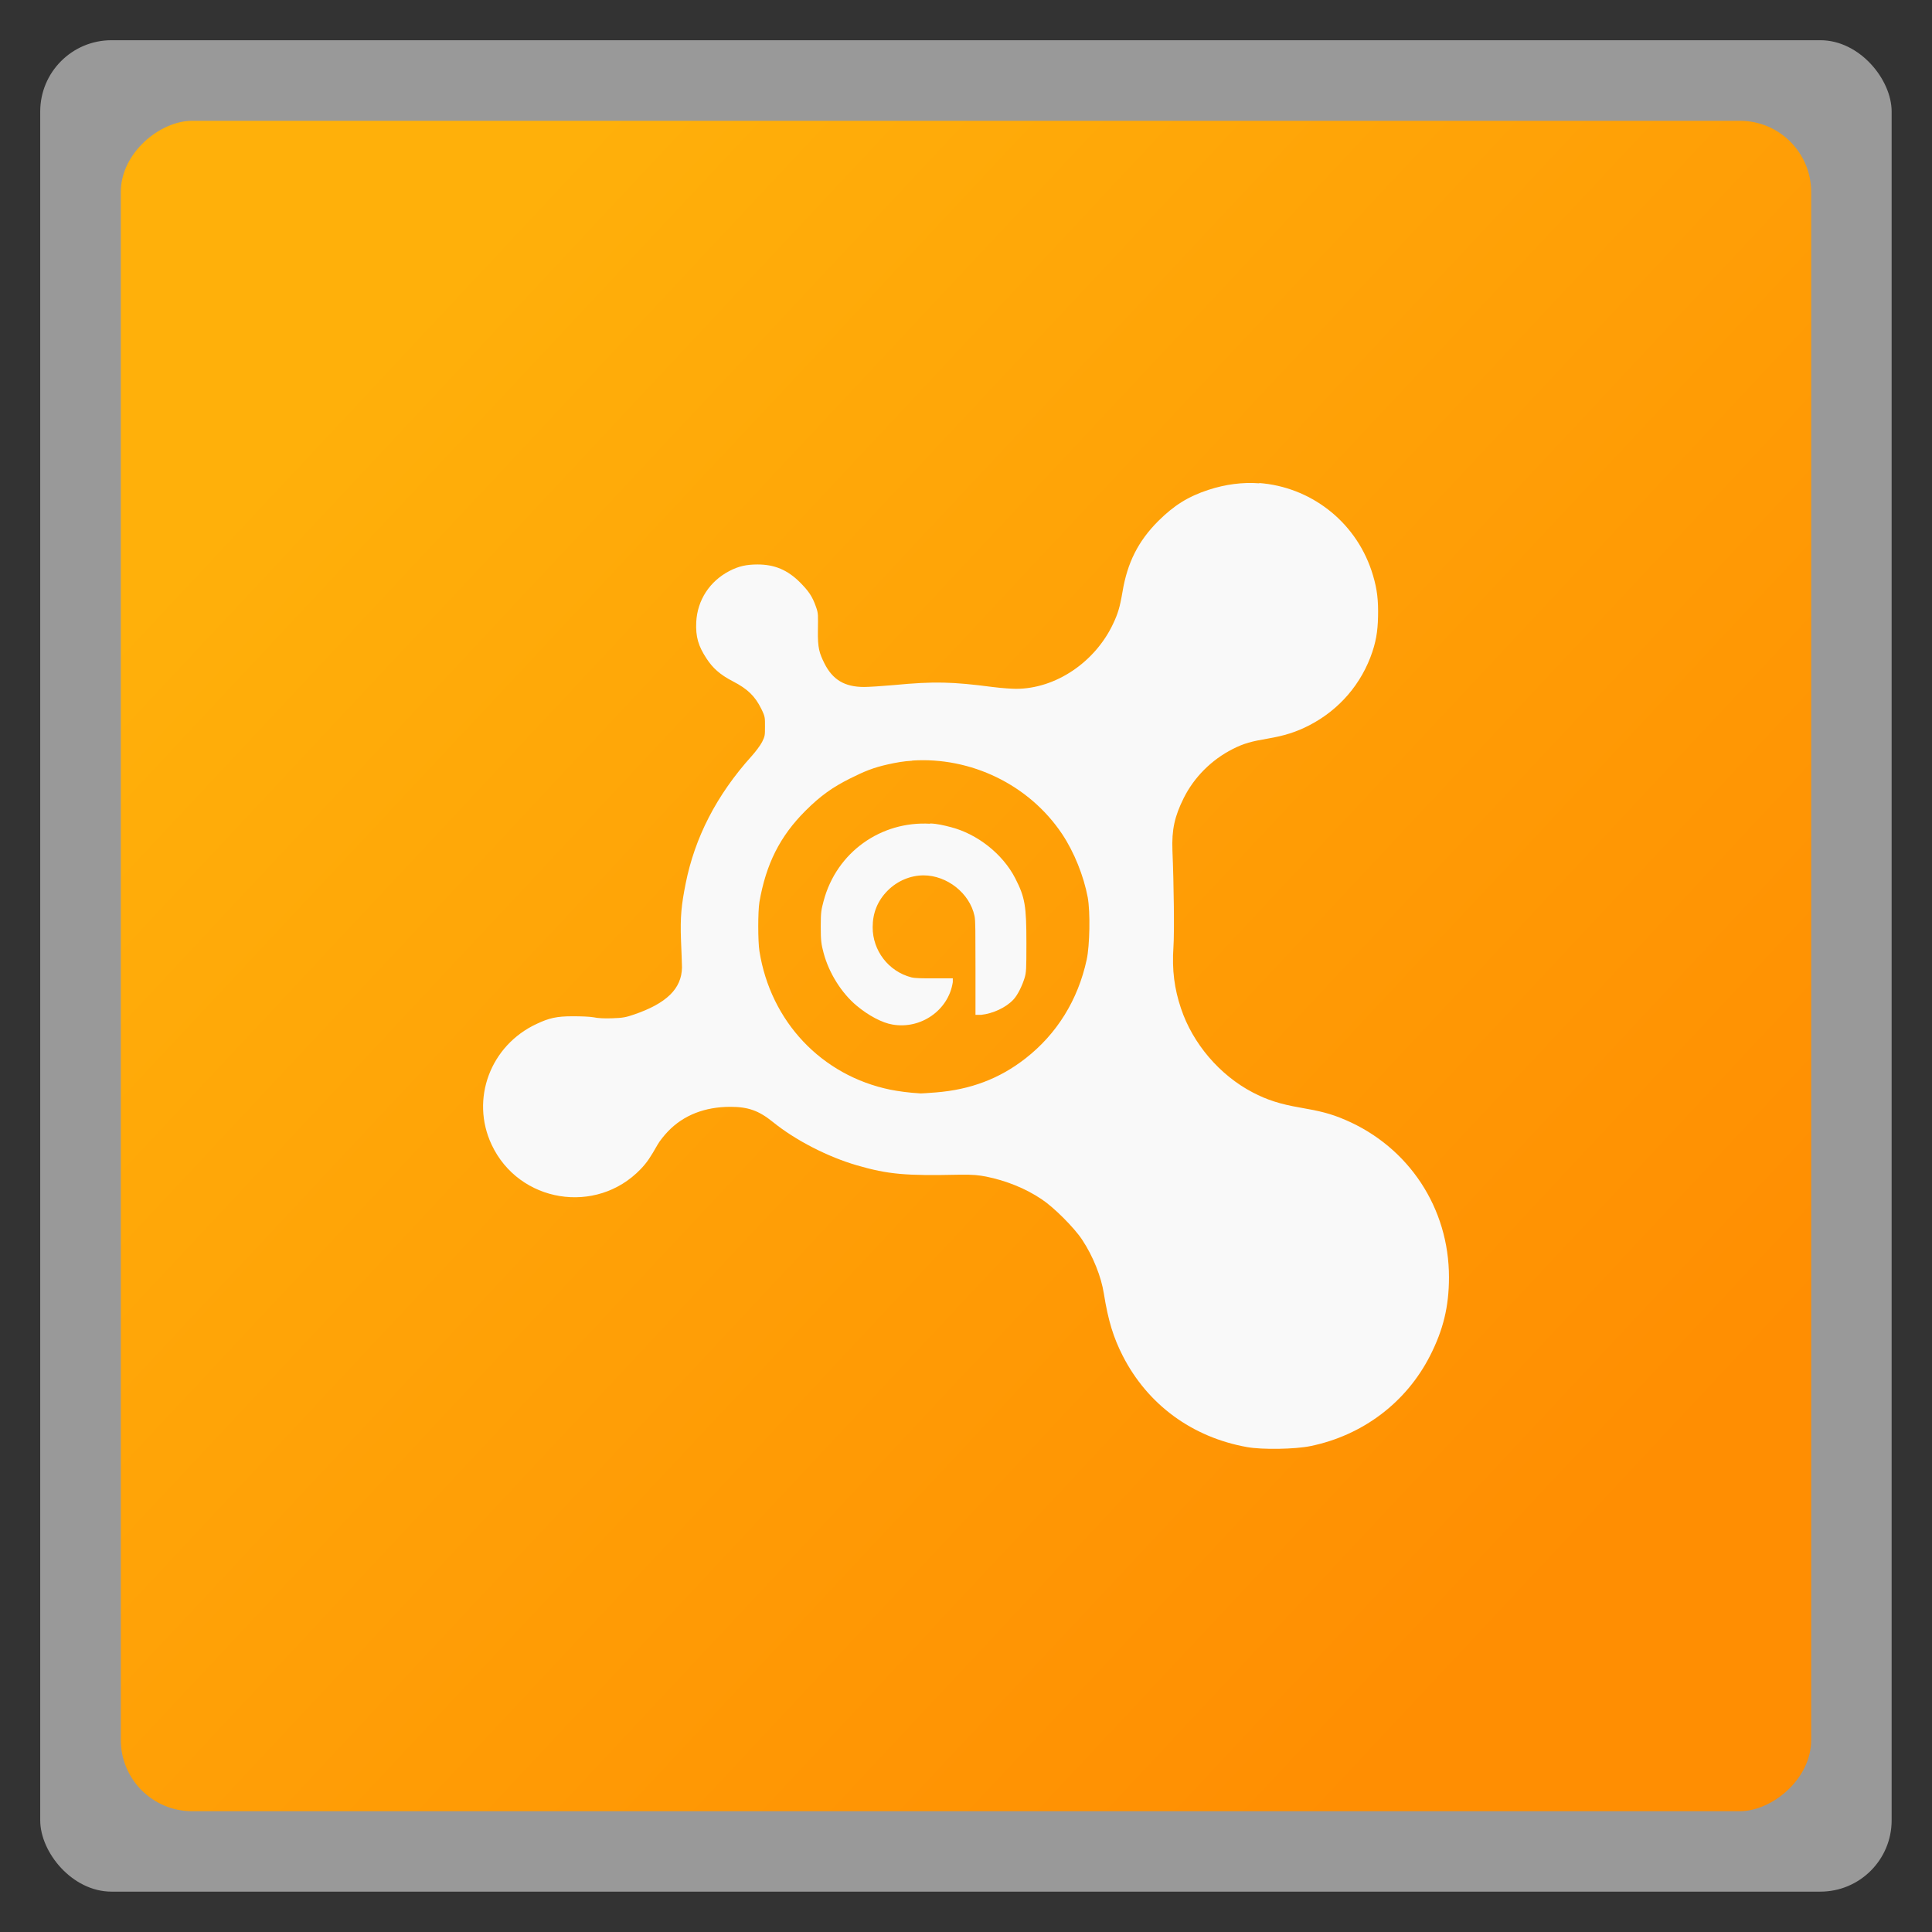 <?xml version="1.0" encoding="UTF-8" standalone="no"?>
<svg
   xmlns:dc="http://purl.org/dc/elements/1.1/"
   xmlns:cc="http://creativecommons.org/ns#"
   xmlns:rdf="http://www.w3.org/1999/02/22-rdf-syntax-ns#"
   xmlns:svg="http://www.w3.org/2000/svg"
   xmlns="http://www.w3.org/2000/svg"
   xmlns:xlink="http://www.w3.org/1999/xlink"
   xmlns:sodipodi="http://sodipodi.sourceforge.net/DTD/sodipodi-0.dtd"
   xmlns:inkscape="http://www.inkscape.org/namespaces/inkscape"
   width="48"
   viewBox="0 0 13.547 13.547"
   height="48"
   id="svg2"
   version="1.1"
   inkscape:version="0.48.4 r9939"
   sodipodi:docname="avastgui.svg">
  <rect x="0" y="0" width="13.547" height="13.547" fill="#333333" stroke="none"/>
  <sodipodi:namedview
     pagecolor="#ffffff"
     bordercolor="#666666"
     borderopacity="1"
     objecttolerance="10"
     gridtolerance="10"
     guidetolerance="10"
     inkscape:pageopacity="0"
     inkscape:pageshadow="2"
     inkscape:window-width="1280"
     inkscape:window-height="960"
     id="namedview62"
     showgrid="false"
     inkscape:zoom="6.9532166"
     inkscape:cx="37.800727"
     inkscape:cy="16.921279"
     inkscape:window-x="0"
     inkscape:window-y="0"
     inkscape:window-maximized="1"
     inkscape:current-layer="svg2">
    <inkscape:grid
       type="xygrid"
       id="grid3837" />
  </sodipodi:namedview>
  <defs
     id="defs4">
    <clipPath
       clipPathUnits="userSpaceOnUse"
       id="clipPath6">
      <rect
         width="96"
         x="-100"
         y="-0"
         height="96"
         style="fill:#fff"
         id="rect8" />
    </clipPath>
    <clipPath
       clipPathUnits="userSpaceOnUse"
       id="clipPath10">
      <rect
         width="20"
         x="1"
         y="1"
         rx="2"
         height="20"
         style="fill:#fff;fill-rule:evenodd"
         id="rect12" />
    </clipPath>
    <clipPath
       clipPathUnits="userSpaceOnUse"
       id="clipPath14">
      <path
         d="M 95.311,352.545 L 476.403,352.545 L 476.403,71.423 L 95.311,71.423 L 95.311,352.545 z"
         id="path16" />
    </clipPath>
    <clipPath
       clipPathUnits="userSpaceOnUse"
       id="clipPath18">
      <path
         d="M 92.311,355.545 L 479.511,355.545 L 479.511,68.185 L 92.311,68.185 L 92.311,355.545 z"
         id="path20" />
    </clipPath>
    <clipPath
       clipPathUnits="userSpaceOnUse"
       id="clipPath22">
      <path
         d="M 93.311,69.185 L 478.511,69.185 L 478.511,354.545 L 93.311,354.545 L 93.311,69.185 z"
         id="path24" />
    </clipPath>
    <clipPath
       clipPathUnits="userSpaceOnUse"
       id="clipPath26">
      <rect
         width="84"
         x="6"
         y="6"
         rx="6"
         height="84"
         style="fill:#fff"
         id="rect28" />
    </clipPath>
    <clipPath
       clipPathUnits="userSpaceOnUse"
       id="clipPath30">
      <path
         d="M 54.1,12.5 12.9,54.7 C -2.7,70.3 23,69 32.3,74.9 36.6,77.7 18.5,81.3 22.2,85 c 3.6,3.7 21.7,7.1 25.3,10.7 3.6,3.7 -7.3,7.6 -3.7,11.3 3.5,3.7 11.9,0.2 13.4,8.6 1.1,6.2 15.4,3.1 21.8,-2.2 4,-3.4 -6.9,-3.4 -3.3,-7.1 9,-9.1 17,-4.1 20.3,-12.5 1.8,-4.5 -13.6,-7.7 -9.5,-10.6 9.8,-6.9 45.8,-10.4 29.2,-27 L 73,12.5 c -5.3,-5 -14,-5 -18.9,0 z m -9.9,64.7 c 0.9,0 30.8,4 19.3,7.1 -4.4,1.2 -24.6,-7.1 -19.3,-7.1 z m 57.2,16.6 c 0,2.1 16.3,3.3 15.4,-0.5 -1.3,-6.4 -13.6,-5.9 -15.4,0.5 z m -69.5,11.1 c 3.7,3.2 9.3,-0.7 11.1,-5.2 -3.6,-4.7 -16.9,0.3 -11.1,5.2 z m 67.5,-6.7 c -4.6,4.2 0.8,8.6 5.3,5.7 1.2,-0.8 -0.1,-4.7 -5.3,-5.7 z"
         id="path32" />
    </clipPath>
    <clipPath
       clipPathUnits="userSpaceOnUse"
       id="clipPath34">
      <path
         d="M 93.311,354.545 L 478.511,354.545 L 478.511,69.185 L 93.311,69.185 L 93.311,354.545 z"
         id="path36" />
    </clipPath>
    <linearGradient
       id="linearGradient3801">
      <stop
         offset="0"
         style="stop-color:#dedede"
         id="stop39" />
      <stop
         offset=".5"
         style="stop-color:#f9f9f9"
         id="stop41" />
      <stop
         offset="1"
         style="stop-color:#dedede"
         id="stop43" />
    </linearGradient>
    <linearGradient
       id="linearGradient3904">
      <stop
         offset="0"
         style="stop-color:#ffb00a"
         id="stop46" />
      <stop
         offset="1"
         style="stop-color:#ff8e02"
         id="stop48" />
    </linearGradient>
    <linearGradient
       xlink:href="#linearGradient3801"
       id="linearGradient3807"
       x1="7.781"
       x2="43.438"
       gradientUnits="userSpaceOnUse" />
    <linearGradient
       gradientTransform="matrix(1.009 0 0 1.009 -.062 -.063)"
       xlink:href="#linearGradient3904"
       id="linearGradient2992"
       y1="2.579"
       y2="11.249"
       x1="10.968"
       gradientUnits="userSpaceOnUse"
       x2="2.858" />
    <linearGradient
       inkscape:collect="always"
       xlink:href="#linearGradient4134"
       id="linearGradient4106"
       x1="61.719"
       y1="40.09"
       x2="61.719"
       y2="7.961"
       gradientUnits="userSpaceOnUse"
       gradientTransform="matrix(0.963,0,0,0.962,-28.43,1005.283)" />
    <linearGradient
       inkscape:collect="always"
       id="linearGradient4134">
      <stop
         style="stop-color:#ffc190;stop-opacity:1"
         offset="0"
         id="stop4136" />
      <stop
         style="stop-color:#fffcf5;stop-opacity:1"
         offset="1"
         id="stop4138" />
    </linearGradient>
    <linearGradient
       inkscape:collect="always"
       xlink:href="#linearGradient3904"
       id="linearGradient3058"
       gradientUnits="userSpaceOnUse"
       gradientTransform="matrix(1.009,0,0,1.009,-0.062,-0.063)"
       x1="10.968"
       y1="2.579"
       x2="2.858"
       y2="11.249" />
    <linearGradient
       inkscape:collect="always"
       xlink:href="#linearGradient3801"
       id="linearGradient3060"
       gradientUnits="userSpaceOnUse"
       x1="7.781"
       x2="43.438" />
    <linearGradient
       inkscape:collect="always"
       xlink:href="#linearGradient3801"
       id="linearGradient3063"
       gradientUnits="userSpaceOnUse"
       x1="7.781"
       x2="43.438"
       gradientTransform="matrix(0.282,0,0,0.282,-3.76,1.378)" />
    <linearGradient
       inkscape:collect="always"
       xlink:href="#linearGradient3904"
       id="linearGradient3066"
       gradientUnits="userSpaceOnUse"
       gradientTransform="matrix(1.009,0,0,1.009,-13.609,-0.063)"
       x1="10.968"
       y1="2.579"
       x2="2.858"
       y2="11.249" />
  </defs>
  <rect
     id="rect54"
     style="opacity:0.5;fill:#ffffff;fill-rule:evenodd"
     height="12.982"
     rx="0.5"
     y="0.282"
     x="0.282"
     width="12.982" />
  <rect
     id="rect56"
     style="fill:url(#linearGradient3066);fill-rule:evenodd"
     height="11.853"
     rx="0.5"
     y="0.847"
     x="-12.7"
     width="11.853"
     transform="matrix(0,-1,1,0,0,0)" />
  <path
     style="fill:#f9f9f9;fill-opacity:1"
     d="m 8.83,3.389 c -0.117,-0.009 -0.238,0.007 -0.357,0.046 -0.143,0.047 -0.241,0.109 -0.351,0.218 -0.142,0.142 -0.217,0.293 -0.251,0.496 -0.019,0.112 -0.033,0.155 -0.066,0.225 -0.127,0.27 -0.404,0.456 -0.681,0.456 -0.023,0 -0.096,-0.004 -0.165,-0.013 -0.278,-0.036 -0.405,-0.041 -0.695,-0.013 -0.078,0.007 -0.173,0.013 -0.205,0.013 -0.138,8.79e-5 -0.221,-0.052 -0.278,-0.165 -0.035,-0.071 -0.048,-0.106 -0.046,-0.231 0.001,-0.105 0.004,-0.118 -0.013,-0.165 -0.027,-0.077 -0.053,-0.112 -0.112,-0.172 -0.087,-0.087 -0.178,-0.126 -0.298,-0.126 -0.078,1.539e-4 -0.133,0.012 -0.198,0.046 -0.138,0.072 -0.224,0.204 -0.232,0.357 -0.005,0.106 0.015,0.17 0.073,0.258 0.042,0.064 0.092,0.111 0.185,0.159 0.1,0.052 0.153,0.101 0.198,0.192 0.028,0.057 0.026,0.063 0.026,0.126 0,0.059 -3.8e-5,0.066 -0.02,0.106 -0.012,0.024 -0.046,0.069 -0.073,0.099 -0.248,0.275 -0.399,0.573 -0.463,0.893 -0.03,0.151 -0.039,0.233 -0.033,0.397 0.003,0.078 0.007,0.165 0.007,0.192 -0.002,0.15 -0.109,0.253 -0.337,0.331 -0.055,0.019 -0.08,0.024 -0.152,0.026 -0.056,0.002 -0.1,-6.59e-5 -0.132,-0.007 -0.029,-0.005 -0.087,-0.007 -0.146,-0.007 -0.111,0 -0.164,0.012 -0.251,0.053 -0.325,0.15 -0.467,0.527 -0.317,0.847 0.191,0.408 0.734,0.496 1.045,0.172 0.046,-0.048 0.069,-0.084 0.119,-0.172 0.016,-0.028 0.048,-0.067 0.073,-0.093 0.11,-0.115 0.261,-0.172 0.437,-0.172 0.126,0 0.2,0.027 0.298,0.106 0.163,0.132 0.39,0.246 0.589,0.304 0.22,0.064 0.345,0.074 0.714,0.066 0.108,-0.002 0.142,0.004 0.192,0.013 0.138,0.028 0.274,0.081 0.39,0.159 0.086,0.057 0.228,0.199 0.284,0.284 0.077,0.116 0.134,0.261 0.152,0.377 0.031,0.194 0.068,0.31 0.132,0.436 0.175,0.343 0.487,0.572 0.873,0.641 0.106,0.019 0.336,0.015 0.443,-0.007 0.367,-0.075 0.673,-0.306 0.84,-0.635 0.091,-0.179 0.132,-0.342 0.132,-0.549 5.63e-4,-0.484 -0.281,-0.913 -0.728,-1.104 -0.102,-0.044 -0.178,-0.062 -0.317,-0.086 -0.139,-0.024 -0.232,-0.054 -0.331,-0.106 -0.232,-0.121 -0.421,-0.343 -0.503,-0.589 -0.046,-0.136 -0.064,-0.269 -0.053,-0.43 0.007,-0.101 0.003,-0.44 -0.007,-0.675 -0.006,-0.15 0.016,-0.243 0.079,-0.37 0.073,-0.146 0.194,-0.268 0.344,-0.344 0.078,-0.04 0.134,-0.054 0.245,-0.073 0.117,-0.02 0.2,-0.046 0.291,-0.093 0.21,-0.108 0.368,-0.291 0.443,-0.516 0.032,-0.096 0.04,-0.175 0.04,-0.284 0,-0.11 -0.014,-0.187 -0.046,-0.284 -0.119,-0.355 -0.435,-0.588 -0.787,-0.615 z m -2.434,1.944 c 0.409,-0.027 0.819,0.167 1.052,0.516 0.084,0.126 0.151,0.294 0.179,0.443 0.019,0.104 0.014,0.339 -0.007,0.436 -0.061,0.283 -0.209,0.522 -0.43,0.694 -0.183,0.143 -0.388,0.219 -0.628,0.238 -0.048,0.004 -0.098,0.007 -0.106,0.007 -0.087,-0.005 -0.154,-0.015 -0.212,-0.026 -0.484,-0.099 -0.841,-0.479 -0.919,-0.972 -0.011,-0.07 -0.011,-0.278 0,-0.344 0.046,-0.265 0.143,-0.461 0.324,-0.641 0.105,-0.105 0.191,-0.165 0.311,-0.225 0.1,-0.05 0.162,-0.076 0.265,-0.099 0.058,-0.013 0.114,-0.023 0.172,-0.026 z m 0.126,0.443 c -0.343,-0.02 -0.656,0.198 -0.747,0.542 -0.016,0.061 -0.02,0.075 -0.02,0.179 0,0.103 0.004,0.124 0.02,0.185 0.037,0.14 0.126,0.282 0.232,0.37 0.081,0.068 0.178,0.12 0.251,0.132 0.199,0.035 0.394,-0.101 0.423,-0.298 l 0,-0.026 -0.126,0 c -0.09,0 -0.138,-6.6e-5 -0.165,-0.007 -0.161,-0.042 -0.271,-0.188 -0.271,-0.351 0,-0.1 0.034,-0.186 0.106,-0.258 0.068,-0.068 0.16,-0.106 0.251,-0.106 0.163,0 0.323,0.124 0.357,0.284 0.008,0.036 0.006,0.115 0.007,0.37 l 0,0.324 0.04,0 c 0.082,-0.009 0.172,-0.05 0.225,-0.106 0.032,-0.033 0.064,-0.103 0.079,-0.152 0.012,-0.039 0.013,-0.063 0.013,-0.245 0,-0.26 -0.009,-0.32 -0.079,-0.456 -0.088,-0.17 -0.265,-0.309 -0.45,-0.357 -0.05,-0.013 -0.096,-0.024 -0.146,-0.026 z"
     id="path4088"
     inkscape:connector-curvature="0" />
</svg>
